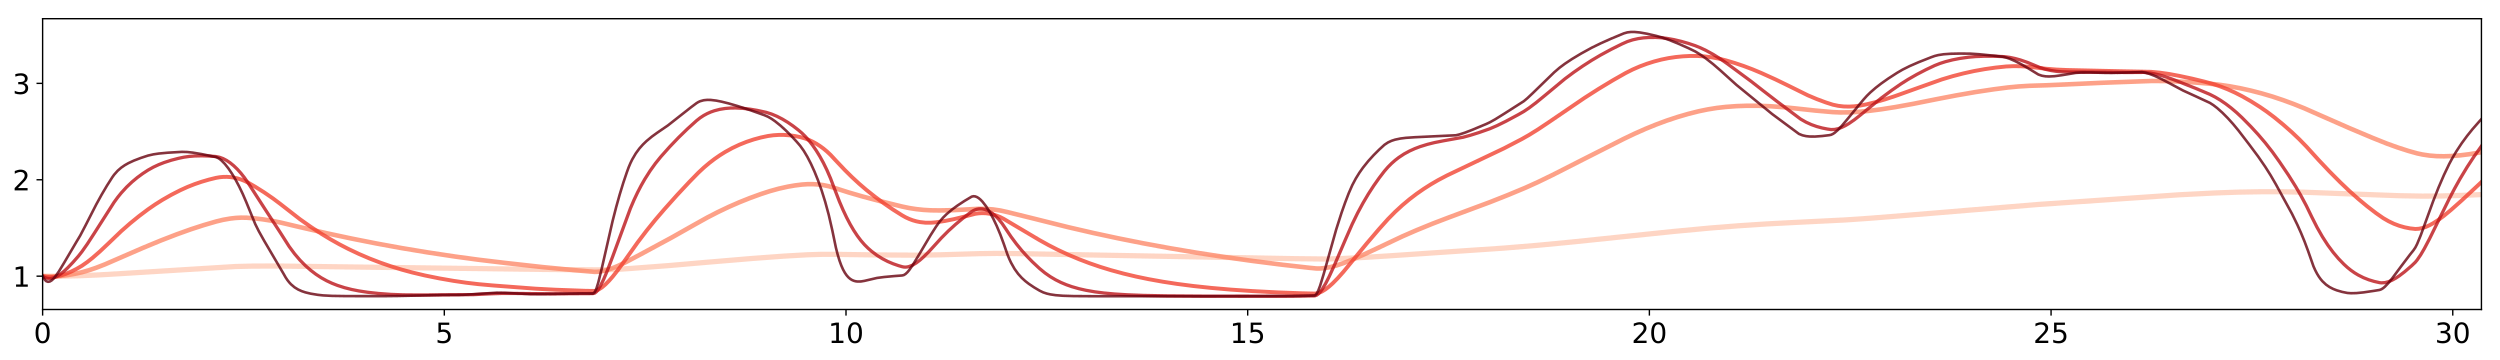 <?xml version="1.0" encoding="utf-8" standalone="no"?>
<!DOCTYPE svg PUBLIC "-//W3C//DTD SVG 1.1//EN"
  "http://www.w3.org/Graphics/SVG/1.1/DTD/svg11.dtd">
<!-- Created with matplotlib (http://matplotlib.org/) -->
<svg height="206pt" version="1.1" viewBox="0 0 1430 206" width="1430pt" xmlns="http://www.w3.org/2000/svg" xmlns:xlink="http://www.w3.org/1999/xlink">
 <defs>
  <style type="text/css">
*{stroke-linecap:butt;stroke-linejoin:round;}
  </style>
 </defs>
 <g id="figure_1">
  <g id="patch_1">
   <path d="M 0 206.705 
L 1430.08 206.705 
L 1430.08 0 
L 0 0 
z
" style="fill:#ffffff;"/>
  </g>
  <g id="axes_1">
   <g id="patch_2">
    <path d="M 24.38 177.02 
L 1419.38 177.02 
L 1419.38 10.7 
L 24.38 10.7 
z
" style="fill:#ffffff;"/>
   </g>
   <g id="matplotlib.axis_1">
    <g id="xtick_1">
     <g id="line2d_1">
      <defs>
       <path d="M 0 0 
L 0 3.5 
" id="m359d0340e9" style="stroke:#000000;stroke-width:0.8;"/>
      </defs>
      <g>
       <use style="stroke:#000000;stroke-width:0.8;" x="24.38" xlink:href="#m359d0340e9" y="177.02"/>
      </g>
     </g>
     <g id="text_1">
      <!-- 0 -->
      <defs>
       <path d="M 31.781 66.406 
Q 24.172 66.406 20.328 58.906 
Q 16.5 51.422 16.5 36.375 
Q 16.5 21.391 20.328 13.891 
Q 24.172 6.391 31.781 6.391 
Q 39.453 6.391 43.281 13.891 
Q 47.125 21.391 47.125 36.375 
Q 47.125 51.422 43.281 58.906 
Q 39.453 66.406 31.781 66.406 
z
M 31.781 74.219 
Q 44.047 74.219 50.516 64.516 
Q 56.984 54.828 56.984 36.375 
Q 56.984 17.969 50.516 8.266 
Q 44.047 -1.422 31.781 -1.422 
Q 19.531 -1.422 13.062 8.266 
Q 6.594 17.969 6.594 36.375 
Q 6.594 54.828 13.062 64.516 
Q 19.531 74.219 31.781 74.219 
z
" id="DejaVuSans-30"/>
      </defs>
      <g transform="translate(19.29 196.178)scale(0.16 -0.16)">
       <use xlink:href="#DejaVuSans-30"/>
      </g>
     </g>
    </g>
    <g id="xtick_2">
     <g id="line2d_2">
      <g>
       <use style="stroke:#000000;stroke-width:0.8;" x="254.146" xlink:href="#m359d0340e9" y="177.02"/>
      </g>
     </g>
     <g id="text_2">
      <!-- 5 -->
      <defs>
       <path d="M 10.797 72.906 
L 49.516 72.906 
L 49.516 64.594 
L 19.828 64.594 
L 19.828 46.734 
Q 21.969 47.469 24.109 47.828 
Q 26.266 48.188 28.422 48.188 
Q 40.625 48.188 47.75 41.5 
Q 54.891 34.812 54.891 23.391 
Q 54.891 11.625 47.562 5.094 
Q 40.234 -1.422 26.906 -1.422 
Q 22.312 -1.422 17.547 -0.641 
Q 12.797 0.141 7.719 1.703 
L 7.719 11.625 
Q 12.109 9.234 16.797 8.062 
Q 21.484 6.891 26.703 6.891 
Q 35.156 6.891 40.078 11.328 
Q 45.016 15.766 45.016 23.391 
Q 45.016 31 40.078 35.438 
Q 35.156 39.891 26.703 39.891 
Q 22.75 39.891 18.812 39.016 
Q 14.891 38.141 10.797 36.281 
z
" id="DejaVuSans-35"/>
      </defs>
      <g transform="translate(249.056 196.178)scale(0.16 -0.16)">
       <use xlink:href="#DejaVuSans-35"/>
      </g>
     </g>
    </g>
    <g id="xtick_3">
     <g id="line2d_3">
      <g>
       <use style="stroke:#000000;stroke-width:0.8;" x="483.912" xlink:href="#m359d0340e9" y="177.02"/>
      </g>
     </g>
     <g id="text_3">
      <!-- 10 -->
      <defs>
       <path d="M 12.406 8.297 
L 28.516 8.297 
L 28.516 63.922 
L 10.984 60.406 
L 10.984 69.391 
L 28.422 72.906 
L 38.281 72.906 
L 38.281 8.297 
L 54.391 8.297 
L 54.391 0 
L 12.406 0 
z
" id="DejaVuSans-31"/>
      </defs>
      <g transform="translate(473.732 196.178)scale(0.16 -0.16)">
       <use xlink:href="#DejaVuSans-31"/>
       <use x="63.623" xlink:href="#DejaVuSans-30"/>
      </g>
     </g>
    </g>
    <g id="xtick_4">
     <g id="line2d_4">
      <g>
       <use style="stroke:#000000;stroke-width:0.8;" x="713.679" xlink:href="#m359d0340e9" y="177.02"/>
      </g>
     </g>
     <g id="text_4">
      <!-- 15 -->
      <g transform="translate(703.499 196.178)scale(0.16 -0.16)">
       <use xlink:href="#DejaVuSans-31"/>
       <use x="63.623" xlink:href="#DejaVuSans-35"/>
      </g>
     </g>
    </g>
    <g id="xtick_5">
     <g id="line2d_5">
      <g>
       <use style="stroke:#000000;stroke-width:0.8;" x="943.445" xlink:href="#m359d0340e9" y="177.02"/>
      </g>
     </g>
     <g id="text_5">
      <!-- 20 -->
      <defs>
       <path d="M 19.188 8.297 
L 53.609 8.297 
L 53.609 0 
L 7.328 0 
L 7.328 8.297 
Q 12.938 14.109 22.625 23.891 
Q 32.328 33.688 34.812 36.531 
Q 39.547 41.844 41.422 45.531 
Q 43.312 49.219 43.312 52.781 
Q 43.312 58.594 39.234 62.25 
Q 35.156 65.922 28.609 65.922 
Q 23.969 65.922 18.812 64.312 
Q 13.672 62.703 7.812 59.422 
L 7.812 69.391 
Q 13.766 71.781 18.938 73 
Q 24.125 74.219 28.422 74.219 
Q 39.75 74.219 46.484 68.547 
Q 53.219 62.891 53.219 53.422 
Q 53.219 48.922 51.531 44.891 
Q 49.859 40.875 45.406 35.406 
Q 44.188 33.984 37.641 27.219 
Q 31.109 20.453 19.188 8.297 
z
" id="DejaVuSans-32"/>
      </defs>
      <g transform="translate(933.265 196.178)scale(0.16 -0.16)">
       <use xlink:href="#DejaVuSans-32"/>
       <use x="63.623" xlink:href="#DejaVuSans-30"/>
      </g>
     </g>
    </g>
    <g id="xtick_6">
     <g id="line2d_6">
      <g>
       <use style="stroke:#000000;stroke-width:0.8;" x="1173.211" xlink:href="#m359d0340e9" y="177.02"/>
      </g>
     </g>
     <g id="text_6">
      <!-- 25 -->
      <g transform="translate(1163.031 196.178)scale(0.16 -0.16)">
       <use xlink:href="#DejaVuSans-32"/>
       <use x="63.623" xlink:href="#DejaVuSans-35"/>
      </g>
     </g>
    </g>
    <g id="xtick_7">
     <g id="line2d_7">
      <g>
       <use style="stroke:#000000;stroke-width:0.8;" x="1402.977" xlink:href="#m359d0340e9" y="177.02"/>
      </g>
     </g>
     <g id="text_7">
      <!-- 30 -->
      <defs>
       <path d="M 40.578 39.312 
Q 47.656 37.797 51.625 33 
Q 55.609 28.219 55.609 21.188 
Q 55.609 10.406 48.188 4.484 
Q 40.766 -1.422 27.094 -1.422 
Q 22.516 -1.422 17.656 -0.516 
Q 12.797 0.391 7.625 2.203 
L 7.625 11.719 
Q 11.719 9.328 16.594 8.109 
Q 21.484 6.891 26.812 6.891 
Q 36.078 6.891 40.938 10.547 
Q 45.797 14.203 45.797 21.188 
Q 45.797 27.641 41.281 31.266 
Q 36.766 34.906 28.719 34.906 
L 20.219 34.906 
L 20.219 43.016 
L 29.109 43.016 
Q 36.375 43.016 40.234 45.922 
Q 44.094 48.828 44.094 54.297 
Q 44.094 59.906 40.109 62.906 
Q 36.141 65.922 28.719 65.922 
Q 24.656 65.922 20.016 65.031 
Q 15.375 64.156 9.812 62.312 
L 9.812 71.094 
Q 15.438 72.656 20.344 73.438 
Q 25.25 74.219 29.594 74.219 
Q 40.828 74.219 47.359 69.109 
Q 53.906 64.016 53.906 55.328 
Q 53.906 49.266 50.438 45.094 
Q 46.969 40.922 40.578 39.312 
z
" id="DejaVuSans-33"/>
      </defs>
      <g transform="translate(1392.797 196.178)scale(0.16 -0.16)">
       <use xlink:href="#DejaVuSans-33"/>
       <use x="63.623" xlink:href="#DejaVuSans-30"/>
      </g>
     </g>
    </g>
   </g>
   <g id="matplotlib.axis_2">
    <g id="ytick_1">
     <g id="line2d_8">
      <defs>
       <path d="M 0 0 
L -3.5 0 
" id="m5da2cf3017" style="stroke:#000000;stroke-width:0.8;"/>
      </defs>
      <g>
       <use style="stroke:#000000;stroke-width:0.8;" x="24.38" xlink:href="#m5da2cf3017" y="157.95"/>
      </g>
     </g>
     <g id="text_8">
      <!-- 1 -->
      <g transform="translate(7.2 164.029)scale(0.16 -0.16)">
       <use xlink:href="#DejaVuSans-31"/>
      </g>
     </g>
    </g>
    <g id="ytick_2">
     <g id="line2d_9">
      <g>
       <use style="stroke:#000000;stroke-width:0.8;" x="24.38" xlink:href="#m5da2cf3017" y="102.823"/>
      </g>
     </g>
     <g id="text_9">
      <!-- 2 -->
      <g transform="translate(7.2 108.901)scale(0.16 -0.16)">
       <use xlink:href="#DejaVuSans-32"/>
      </g>
     </g>
    </g>
    <g id="ytick_3">
     <g id="line2d_10">
      <g>
       <use style="stroke:#000000;stroke-width:0.8;" x="24.38" xlink:href="#m5da2cf3017" y="47.695"/>
      </g>
     </g>
     <g id="text_10">
      <!-- 3 -->
      <g transform="translate(7.2 53.774)scale(0.16 -0.16)">
       <use xlink:href="#DejaVuSans-33"/>
      </g>
     </g>
    </g>
   </g>
   <g id="line2d_11">
    <path clip-path="url(#pde3cf4caa4)" d="M 24.38 157.95 
L 34.6 157.938 
L 45.842 157.699 
L 56.061 157.276 
L 70.369 156.432 
L 134.754 152.45 
L 143.951 152.219 
L 157.237 152.158 
L 173.589 152.352 
L 311.556 154.122 
L 344.259 154.403 
L 351.413 154.134 
L 361.633 153.493 
L 383.094 151.869 
L 404.556 149.999 
L 430.105 147.852 
L 448.501 146.493 
L 461.786 145.74 
L 469.962 145.482 
L 477.116 145.483 
L 500.622 145.81 
L 525.149 145.967 
L 537.413 145.759 
L 559.897 145.094 
L 570.116 144.943 
L 580.336 145.04 
L 612.017 145.616 
L 740.787 147.964 
L 758.16 148.158 
L 766.336 147.944 
L 777.578 147.402 
L 793.93 146.393 
L 860.358 141.904 
L 879.776 140.29 
L 899.193 138.424 
L 927.808 135.444 
L 957.446 132.37 
L 977.886 130.456 
L 994.237 129.157 
L 1010.589 128.081 
L 1027.963 127.172 
L 1055.556 125.802 
L 1069.864 124.819 
L 1091.325 123.107 
L 1165.929 116.946 
L 1246.666 111.411 
L 1267.105 110.369 
L 1280.391 109.899 
L 1293.677 109.667 
L 1304.919 109.677 
L 1317.182 109.914 
L 1333.534 110.527 
L 1372.369 111.942 
L 1385.655 112.187 
L 1395.874 112.108 
L 1408.138 111.763 
L 1419.38 111.291 
L 1419.38 111.291 
" style="fill:none;opacity:0.8;stroke:#fdcab5;stroke-linecap:square;stroke-width:3;"/>
   </g>
   <g id="line2d_12">
    <path clip-path="url(#pde3cf4caa4)" d="M 24.38 157.95 
L 27.446 158.122 
L 30.512 158.111 
L 34.6 157.848 
L 38.688 157.343 
L 42.776 156.631 
L 46.864 155.722 
L 50.952 154.551 
L 55.039 153.158 
L 60.149 151.167 
L 66.281 148.505 
L 81.611 141.854 
L 91.831 137.625 
L 101.028 134.072 
L 109.204 131.14 
L 116.358 128.82 
L 123.512 126.724 
L 127.6 125.734 
L 131.688 125.017 
L 134.754 124.67 
L 137.819 124.499 
L 140.885 124.517 
L 144.973 124.829 
L 150.083 125.427 
L 155.193 126.229 
L 160.303 127.25 
L 170.523 129.675 
L 186.874 133.419 
L 201.182 136.471 
L 215.49 139.302 
L 229.797 141.915 
L 244.105 144.291 
L 260.457 146.766 
L 273.743 148.569 
L 289.072 150.406 
L 310.534 152.794 
L 327.908 154.472 
L 340.171 155.522 
L 342.215 155.443 
L 344.259 155.153 
L 347.325 154.407 
L 350.391 153.372 
L 353.457 152.113 
L 357.545 150.166 
L 365.721 145.849 
L 384.116 135.919 
L 396.38 128.997 
L 404.556 124.429 
L 410.688 121.275 
L 416.819 118.359 
L 422.951 115.676 
L 429.083 113.226 
L 435.215 111.003 
L 440.325 109.337 
L 445.435 107.926 
L 450.545 106.788 
L 454.633 106.08 
L 458.72 105.563 
L 461.786 105.358 
L 464.852 105.334 
L 467.918 105.507 
L 470.984 105.895 
L 474.05 106.524 
L 477.116 107.429 
L 485.292 110.037 
L 493.468 112.414 
L 503.688 115.112 
L 515.952 118.13 
L 520.039 118.989 
L 524.127 119.625 
L 528.215 120.055 
L 532.303 120.298 
L 537.413 120.369 
L 544.567 120.229 
L 551.721 119.881 
L 559.897 119.425 
L 563.984 119.49 
L 568.072 119.81 
L 572.16 120.409 
L 576.248 121.306 
L 591.578 125.097 
L 610.995 129.946 
L 625.303 133.247 
L 639.611 136.317 
L 653.918 139.166 
L 669.248 141.983 
L 684.578 144.568 
L 699.907 146.935 
L 716.259 149.235 
L 733.633 151.442 
L 748.963 153.179 
L 753.051 153.573 
L 755.094 153.575 
L 758.16 153.284 
L 761.226 152.707 
L 764.292 151.901 
L 768.38 150.541 
L 772.468 148.924 
L 779.622 145.814 
L 787.798 142 
L 802.105 135.235 
L 810.281 131.671 
L 819.479 127.915 
L 828.677 124.402 
L 852.182 115.649 
L 862.402 111.61 
L 872.622 107.357 
L 879.776 104.11 
L 887.951 100.137 
L 905.325 91.31 
L 928.83 79.414 
L 934.962 76.48 
L 941.094 73.766 
L 947.226 71.266 
L 953.358 68.987 
L 959.49 66.954 
L 965.622 65.161 
L 971.754 63.619 
L 976.864 62.573 
L 981.974 61.752 
L 987.084 61.159 
L 993.215 60.708 
L 999.347 60.486 
L 1005.479 60.495 
L 1012.633 60.773 
L 1019.787 61.277 
L 1026.941 62.008 
L 1038.182 63.225 
L 1048.402 64.132 
L 1052.49 64.303 
L 1057.6 64.279 
L 1062.71 64.017 
L 1068.842 63.436 
L 1075.995 62.526 
L 1084.171 61.246 
L 1094.391 59.387 
L 1107.677 56.736 
L 1118.918 54.572 
L 1130.16 52.624 
L 1140.38 51.083 
L 1148.556 50.029 
L 1154.688 49.452 
L 1160.819 49.078 
L 1171.039 48.756 
L 1184.325 48.175 
L 1202.721 47.332 
L 1230.314 46.325 
L 1237.468 46.34 
L 1244.622 46.561 
L 1253.82 47.063 
L 1263.018 47.777 
L 1269.149 48.441 
L 1275.281 49.333 
L 1281.413 50.467 
L 1287.545 51.836 
L 1293.677 53.417 
L 1299.809 55.227 
L 1305.941 57.274 
L 1312.072 59.526 
L 1318.204 62.002 
L 1325.358 65.16 
L 1343.754 73.233 
L 1357.039 78.831 
L 1365.215 82.104 
L 1371.347 84.315 
L 1377.479 86.291 
L 1382.589 87.731 
L 1385.655 88.386 
L 1389.743 88.991 
L 1393.83 89.319 
L 1397.918 89.4 
L 1402.006 89.265 
L 1407.116 88.864 
L 1412.226 88.243 
L 1418.358 87.246 
L 1419.38 87.056 
L 1419.38 87.056 
" style="fill:none;opacity:0.8;stroke:#fc8a6a;stroke-linecap:square;stroke-width:2.625;"/>
   </g>
   <g id="line2d_13">
    <path clip-path="url(#pde3cf4caa4)" d="M 24.38 157.95 
L 25.402 158.176 
L 26.424 158.336 
L 28.468 158.47 
L 30.512 158.38 
L 32.556 158.089 
L 34.6 157.621 
L 37.666 156.629 
L 40.732 155.343 
L 43.798 153.812 
L 46.864 152.017 
L 49.93 149.872 
L 52.995 147.448 
L 57.083 143.89 
L 62.193 139.072 
L 69.347 132.213 
L 74.457 127.732 
L 79.567 123.588 
L 84.677 119.749 
L 88.765 116.935 
L 92.853 114.361 
L 97.962 111.447 
L 103.072 108.832 
L 107.16 106.971 
L 111.248 105.353 
L 115.336 103.956 
L 119.424 102.761 
L 123.512 101.749 
L 125.556 101.391 
L 127.6 101.195 
L 129.644 101.161 
L 131.688 101.289 
L 133.732 101.581 
L 135.776 102.039 
L 137.819 102.667 
L 139.863 103.471 
L 141.907 104.458 
L 145.995 106.822 
L 151.105 110.037 
L 156.215 113.555 
L 160.303 116.621 
L 171.545 125.37 
L 177.677 129.706 
L 183.808 133.726 
L 188.918 136.822 
L 194.028 139.689 
L 199.138 142.338 
L 205.27 145.242 
L 211.402 147.865 
L 217.534 150.228 
L 223.665 152.35 
L 229.797 154.232 
L 235.929 155.892 
L 243.083 157.574 
L 251.259 159.233 
L 259.435 160.657 
L 266.589 161.707 
L 273.743 162.544 
L 281.919 163.276 
L 306.446 165.132 
L 317.688 165.722 
L 335.061 166.354 
L 340.171 166.42 
L 341.193 166.157 
L 342.215 165.723 
L 344.259 164.433 
L 346.303 162.7 
L 348.347 160.629 
L 350.391 158.296 
L 353.457 154.429 
L 357.545 148.796 
L 364.699 138.703 
L 369.809 131.978 
L 374.918 125.652 
L 380.028 119.695 
L 387.182 111.688 
L 394.336 104.026 
L 399.446 98.802 
L 402.512 95.94 
L 405.578 93.339 
L 408.644 90.983 
L 411.71 88.854 
L 414.775 86.936 
L 418.863 84.684 
L 422.951 82.756 
L 427.039 81.125 
L 431.127 79.764 
L 435.215 78.651 
L 439.303 77.783 
L 442.369 77.37 
L 445.435 77.171 
L 448.501 77.179 
L 451.567 77.389 
L 454.633 77.798 
L 457.698 78.404 
L 460.764 79.303 
L 462.808 80.096 
L 464.852 81.049 
L 466.896 82.171 
L 468.94 83.471 
L 470.984 84.962 
L 473.028 86.659 
L 475.072 88.582 
L 478.138 91.881 
L 483.248 97.271 
L 487.336 101.304 
L 491.424 105.078 
L 495.512 108.589 
L 500.622 112.645 
L 505.732 116.418 
L 510.842 119.915 
L 515.952 123.141 
L 517.996 124.288 
L 520.039 125.239 
L 522.083 126.004 
L 524.127 126.593 
L 526.171 127.016 
L 529.237 127.366 
L 532.303 127.404 
L 535.369 127.166 
L 540.479 126.391 
L 545.589 125.369 
L 551.721 123.873 
L 557.853 122.285 
L 559.897 122.008 
L 561.941 121.91 
L 563.984 121.991 
L 566.028 122.256 
L 568.072 122.707 
L 570.116 123.35 
L 572.16 124.193 
L 574.204 125.249 
L 594.644 137.363 
L 599.754 140.191 
L 604.864 142.803 
L 610.995 145.667 
L 617.127 148.253 
L 623.259 150.584 
L 629.391 152.677 
L 635.523 154.553 
L 642.677 156.494 
L 649.83 158.193 
L 656.984 159.678 
L 665.16 161.146 
L 673.336 162.399 
L 682.534 163.589 
L 692.753 164.682 
L 703.995 165.654 
L 716.259 166.492 
L 730.567 167.241 
L 743.853 167.731 
L 752.029 167.927 
L 753.051 167.837 
L 754.072 167.6 
L 756.116 166.756 
L 758.16 165.506 
L 760.204 163.937 
L 762.248 162.11 
L 765.314 158.997 
L 768.38 155.547 
L 772.468 150.591 
L 781.666 139.399 
L 788.82 131.021 
L 793.93 125.324 
L 798.017 121.189 
L 802.105 117.425 
L 806.193 114.001 
L 810.281 110.884 
L 814.369 108.042 
L 818.457 105.444 
L 822.545 103.066 
L 827.655 100.372 
L 833.787 97.447 
L 860.358 84.817 
L 870.578 79.497 
L 874.666 77.171 
L 879.776 73.995 
L 885.907 69.906 
L 906.347 55.99 
L 914.523 50.772 
L 922.699 45.848 
L 929.852 41.783 
L 933.94 39.732 
L 938.028 37.96 
L 942.116 36.442 
L 946.204 35.154 
L 950.292 34.082 
L 954.38 33.245 
L 958.468 32.632 
L 962.556 32.227 
L 966.644 32.015 
L 970.732 32.004 
L 974.82 32.252 
L 978.908 32.754 
L 982.996 33.503 
L 987.084 34.496 
L 992.193 36.009 
L 997.303 37.724 
L 1002.413 39.646 
L 1007.523 41.78 
L 1015.699 45.488 
L 1022.853 48.963 
L 1034.094 54.524 
L 1039.204 56.677 
L 1044.314 58.578 
L 1048.402 59.885 
L 1051.468 60.536 
L 1054.534 60.889 
L 1057.6 60.972 
L 1060.666 60.812 
L 1063.732 60.435 
L 1067.82 59.645 
L 1072.93 58.386 
L 1078.039 56.905 
L 1084.171 54.894 
L 1096.435 50.508 
L 1110.743 45.424 
L 1116.874 43.591 
L 1123.006 42.004 
L 1129.138 40.648 
L 1135.27 39.546 
L 1141.402 38.669 
L 1147.534 38.023 
L 1151.622 37.845 
L 1155.71 37.882 
L 1159.797 38.125 
L 1163.885 38.562 
L 1170.017 39.293 
L 1176.149 39.781 
L 1182.281 40.053 
L 1212.941 40.741 
L 1230.314 41.081 
L 1235.424 41.566 
L 1240.534 42.288 
L 1246.666 43.425 
L 1253.82 44.962 
L 1260.974 46.702 
L 1266.083 48.12 
L 1270.171 49.496 
L 1274.259 51.101 
L 1278.347 52.941 
L 1282.435 55.027 
L 1287.545 57.937 
L 1292.655 61.155 
L 1296.743 63.977 
L 1300.831 67.045 
L 1305.941 71.224 
L 1311.05 75.729 
L 1315.138 79.611 
L 1319.226 83.795 
L 1326.38 91.658 
L 1332.512 98.135 
L 1338.644 104.287 
L 1343.754 109.154 
L 1348.864 113.718 
L 1353.973 117.965 
L 1359.083 121.893 
L 1363.171 124.747 
L 1366.237 126.527 
L 1369.303 127.987 
L 1372.369 129.144 
L 1375.435 130.018 
L 1378.501 130.63 
L 1381.567 130.971 
L 1383.611 130.848 
L 1385.655 130.419 
L 1387.699 129.726 
L 1389.743 128.806 
L 1391.787 127.691 
L 1394.852 125.714 
L 1397.918 123.438 
L 1402.006 120.06 
L 1408.138 114.619 
L 1417.336 106.061 
L 1419.38 104.135 
L 1419.38 104.135 
" style="fill:none;opacity:0.8;stroke:#f14432;stroke-linecap:square;stroke-width:2.25;"/>
   </g>
   <g id="line2d_14">
    <path clip-path="url(#pde3cf4caa4)" d="M 24.38 157.95 
L 25.402 158.595 
L 26.424 159.026 
L 27.446 159.262 
L 28.468 159.32 
L 29.49 159.215 
L 30.512 158.964 
L 32.556 158.08 
L 34.6 156.773 
L 36.644 155.131 
L 38.688 153.23 
L 41.754 150.024 
L 44.82 146.536 
L 46.864 143.943 
L 49.93 139.593 
L 54.017 133.303 
L 65.259 115.69 
L 67.303 112.885 
L 69.347 110.357 
L 72.413 107.006 
L 75.479 104.097 
L 78.545 101.551 
L 81.611 99.301 
L 84.677 97.301 
L 87.743 95.597 
L 90.809 94.169 
L 93.875 92.965 
L 97.962 91.643 
L 102.05 90.574 
L 105.116 89.923 
L 108.182 89.483 
L 111.248 89.229 
L 115.336 89.128 
L 119.424 89.246 
L 123.512 89.539 
L 125.556 89.959 
L 127.6 90.714 
L 129.644 91.786 
L 131.688 93.163 
L 133.732 94.839 
L 135.776 96.814 
L 137.819 99.093 
L 139.863 101.689 
L 141.907 104.623 
L 151.105 118.871 
L 160.303 133.004 
L 165.413 141.022 
L 168.479 145.155 
L 171.545 148.753 
L 174.611 151.874 
L 177.677 154.574 
L 180.742 156.906 
L 183.808 158.912 
L 186.874 160.611 
L 189.94 162.043 
L 193.006 163.248 
L 197.094 164.559 
L 201.182 165.595 
L 205.27 166.411 
L 210.38 167.192 
L 216.512 167.865 
L 223.665 168.391 
L 230.819 168.66 
L 240.017 168.743 
L 270.677 168.529 
L 280.897 168.043 
L 287.028 167.845 
L 294.182 167.843 
L 315.644 168.067 
L 339.149 167.925 
L 340.171 167.667 
L 341.193 166.839 
L 342.215 165.557 
L 343.237 163.912 
L 345.281 159.808 
L 347.325 154.96 
L 350.391 146.907 
L 360.611 119.153 
L 362.655 114.384 
L 364.699 110.061 
L 366.743 106.131 
L 368.787 102.545 
L 371.852 97.719 
L 374.918 93.453 
L 377.984 89.651 
L 383.094 83.926 
L 388.204 78.594 
L 393.314 73.632 
L 398.424 69.011 
L 400.468 67.403 
L 402.512 66.063 
L 404.556 64.958 
L 406.6 64.058 
L 408.644 63.337 
L 411.71 62.546 
L 414.775 62.05 
L 417.841 61.798 
L 420.907 61.756 
L 424.995 61.977 
L 429.083 62.457 
L 433.171 63.148 
L 438.281 64.262 
L 441.347 65.234 
L 444.413 66.521 
L 447.479 68.096 
L 450.545 69.939 
L 453.611 72.04 
L 456.676 74.392 
L 458.72 76.146 
L 460.764 78.186 
L 462.808 80.518 
L 464.852 83.156 
L 466.896 86.12 
L 468.94 89.44 
L 470.984 93.158 
L 473.028 97.334 
L 475.072 102.053 
L 477.116 107.441 
L 480.182 115.352 
L 482.226 120.098 
L 484.27 124.418 
L 486.314 128.315 
L 488.358 131.802 
L 490.402 134.891 
L 492.446 137.603 
L 494.49 139.961 
L 496.534 141.988 
L 498.578 143.76 
L 501.644 146.057 
L 504.71 147.973 
L 507.776 149.561 
L 510.842 150.867 
L 513.908 151.934 
L 515.952 152.53 
L 516.974 152.741 
L 517.996 152.788 
L 519.018 152.685 
L 520.039 152.446 
L 522.083 151.611 
L 524.127 150.378 
L 526.171 148.827 
L 528.215 147.027 
L 531.281 143.983 
L 535.369 139.511 
L 538.435 136.136 
L 542.523 132.036 
L 546.611 128.319 
L 550.699 124.917 
L 554.787 121.779 
L 555.809 121.031 
L 556.831 120.427 
L 557.853 119.972 
L 558.875 119.658 
L 559.897 119.479 
L 560.919 119.429 
L 561.941 119.504 
L 562.962 119.699 
L 565.006 120.435 
L 567.05 121.618 
L 569.094 123.239 
L 571.138 125.3 
L 573.182 127.816 
L 575.226 130.819 
L 578.292 135.376 
L 581.358 139.502 
L 584.424 143.247 
L 587.49 146.663 
L 590.556 149.795 
L 594.644 153.604 
L 597.71 156.12 
L 600.776 158.257 
L 603.842 160.065 
L 606.907 161.592 
L 609.973 162.876 
L 613.039 163.956 
L 617.127 165.13 
L 621.215 166.056 
L 626.325 166.943 
L 631.435 167.6 
L 637.567 168.168 
L 644.721 168.615 
L 653.918 168.971 
L 667.204 169.238 
L 687.644 169.394 
L 732.611 169.455 
L 745.897 169.333 
L 752.029 169.223 
L 753.051 168.89 
L 754.072 168.149 
L 755.094 167.073 
L 756.116 165.719 
L 758.16 162.363 
L 760.204 158.387 
L 763.27 151.718 
L 769.402 137.438 
L 773.49 128.126 
L 776.556 121.846 
L 779.622 116.158 
L 782.688 110.98 
L 785.754 106.244 
L 788.82 101.892 
L 791.886 97.884 
L 793.93 95.54 
L 795.974 93.488 
L 798.017 91.687 
L 800.061 90.104 
L 803.127 88.08 
L 806.193 86.405 
L 809.259 85.015 
L 812.325 83.858 
L 816.413 82.588 
L 820.501 81.564 
L 825.611 80.547 
L 836.853 78.515 
L 840.94 77.405 
L 846.05 75.802 
L 852.182 73.638 
L 856.27 71.874 
L 861.38 69.363 
L 868.534 65.532 
L 871.6 63.774 
L 874.666 61.72 
L 878.754 58.634 
L 883.863 54.451 
L 895.105 45.119 
L 900.215 41.319 
L 905.325 37.797 
L 910.435 34.515 
L 915.545 31.496 
L 921.677 28.178 
L 927.808 25.126 
L 930.874 23.774 
L 933.94 22.779 
L 937.006 22.093 
L 940.072 21.661 
L 943.138 21.442 
L 947.226 21.421 
L 950.292 21.588 
L 953.358 21.941 
L 957.446 22.661 
L 961.534 23.623 
L 965.622 24.787 
L 969.71 26.148 
L 972.776 27.401 
L 975.842 28.859 
L 979.93 31.1 
L 984.018 33.66 
L 988.105 36.53 
L 1001.391 46.334 
L 1008.545 51.914 
L 1016.721 58.208 
L 1030.007 68.154 
L 1033.072 69.896 
L 1036.138 71.287 
L 1039.204 72.376 
L 1042.27 73.209 
L 1045.336 73.827 
L 1047.38 74.11 
L 1049.424 74.036 
L 1051.468 73.599 
L 1053.512 72.855 
L 1055.556 71.858 
L 1057.6 70.651 
L 1060.666 68.534 
L 1063.732 66.145 
L 1075.995 56.15 
L 1082.127 51.608 
L 1087.237 48.061 
L 1091.325 45.476 
L 1096.435 42.554 
L 1101.545 39.902 
L 1106.655 37.477 
L 1109.721 36.271 
L 1112.787 35.283 
L 1116.874 34.239 
L 1120.962 33.442 
L 1126.072 32.713 
L 1130.16 32.352 
L 1135.27 32.152 
L 1141.402 32.186 
L 1146.512 32.415 
L 1149.578 32.826 
L 1152.644 33.47 
L 1155.71 34.316 
L 1159.797 35.72 
L 1163.885 37.401 
L 1166.951 38.675 
L 1170.017 39.634 
L 1173.083 40.325 
L 1176.149 40.789 
L 1179.215 41.064 
L 1183.303 41.19 
L 1194.545 41.231 
L 1217.029 41.475 
L 1226.226 41.4 
L 1229.292 41.705 
L 1232.358 42.233 
L 1235.424 42.956 
L 1239.512 44.182 
L 1243.6 45.668 
L 1255.864 50.523 
L 1264.04 53.967 
L 1267.105 55.539 
L 1270.171 57.38 
L 1273.237 59.478 
L 1276.303 61.828 
L 1279.369 64.43 
L 1282.435 67.291 
L 1287.545 72.458 
L 1291.633 76.9 
L 1295.721 81.686 
L 1299.809 86.901 
L 1303.897 92.605 
L 1309.006 100.166 
L 1313.094 106.679 
L 1316.16 111.957 
L 1319.226 117.69 
L 1322.292 124.008 
L 1325.358 130.053 
L 1328.424 135.422 
L 1331.49 140.16 
L 1334.556 144.318 
L 1337.622 147.954 
L 1340.688 151.124 
L 1342.732 152.991 
L 1344.776 154.631 
L 1346.82 156.062 
L 1348.864 157.302 
L 1351.929 158.845 
L 1354.995 160.056 
L 1358.061 160.984 
L 1361.127 161.674 
L 1362.149 161.786 
L 1364.193 161.659 
L 1366.237 161.131 
L 1368.281 160.271 
L 1370.325 159.142 
L 1372.369 157.795 
L 1375.435 155.462 
L 1379.523 151.952 
L 1381.567 149.99 
L 1382.589 148.746 
L 1384.633 145.761 
L 1386.677 142.281 
L 1389.743 136.475 
L 1394.852 126.095 
L 1400.984 113.654 
L 1404.05 107.811 
L 1407.116 102.327 
L 1411.204 95.542 
L 1415.292 89.31 
L 1419.38 83.578 
L 1419.38 83.578 
" style="fill:none;opacity:0.8;stroke:#bc141a;stroke-linecap:square;stroke-width:1.875;"/>
   </g>
   <g id="line2d_15">
    <path clip-path="url(#pde3cf4caa4)" d="M 24.38 157.95 
L 25.402 159.786 
L 26.424 160.824 
L 27.446 161.198 
L 28.468 161.033 
L 29.49 160.439 
L 30.512 159.51 
L 31.534 158.323 
L 33.578 155.419 
L 36.644 150.36 
L 43.798 138.21 
L 45.842 134.81 
L 48.908 128.972 
L 55.039 116.975 
L 58.105 111.396 
L 61.171 106.203 
L 64.237 101.39 
L 65.259 99.964 
L 67.303 97.662 
L 69.347 95.893 
L 71.391 94.486 
L 73.435 93.328 
L 76.501 91.897 
L 80.589 90.329 
L 84.677 88.984 
L 87.743 88.288 
L 90.809 87.832 
L 95.918 87.346 
L 104.094 86.861 
L 107.16 86.958 
L 110.226 87.295 
L 115.336 88.142 
L 122.49 89.607 
L 123.512 89.83 
L 124.534 90.257 
L 125.556 90.887 
L 126.578 91.696 
L 128.622 93.769 
L 130.666 96.356 
L 132.71 99.385 
L 134.754 102.823 
L 136.798 106.663 
L 138.841 110.924 
L 140.885 115.648 
L 145.995 128.169 
L 148.039 132.255 
L 151.105 137.733 
L 162.347 156.863 
L 163.369 158.664 
L 164.391 160.196 
L 165.413 161.497 
L 166.435 162.603 
L 168.479 164.341 
L 170.523 165.603 
L 172.567 166.529 
L 174.611 167.22 
L 177.677 167.965 
L 181.764 168.64 
L 184.83 168.972 
L 189.94 169.241 
L 198.116 169.375 
L 219.578 169.403 
L 227.753 169.303 
L 253.303 168.72 
L 264.545 168.651 
L 271.699 168.231 
L 283.963 167.436 
L 289.072 167.523 
L 297.248 167.933 
L 303.38 168.227 
L 309.512 168.209 
L 333.017 167.868 
L 339.149 167.911 
L 340.171 167.18 
L 341.193 164.911 
L 342.215 161.617 
L 344.259 153.333 
L 350.391 126.488 
L 352.435 118.518 
L 354.479 111.22 
L 356.523 104.565 
L 358.567 98.497 
L 359.589 95.709 
L 360.611 93.303 
L 361.633 91.208 
L 363.677 87.734 
L 365.721 84.954 
L 367.765 82.651 
L 369.809 80.679 
L 372.874 78.137 
L 375.94 75.92 
L 382.072 71.722 
L 387.182 67.698 
L 395.358 61.279 
L 398.424 58.991 
L 399.446 58.368 
L 400.468 57.902 
L 402.512 57.336 
L 404.556 57.129 
L 406.6 57.171 
L 409.666 57.543 
L 412.732 58.149 
L 416.819 59.169 
L 421.929 60.655 
L 429.083 62.997 
L 437.259 65.892 
L 439.303 66.778 
L 441.347 67.968 
L 443.391 69.391 
L 446.457 71.86 
L 449.523 74.648 
L 452.589 77.708 
L 455.655 81.023 
L 457.698 83.382 
L 459.742 86.243 
L 461.786 89.669 
L 463.83 93.623 
L 465.874 98.111 
L 467.918 103.174 
L 469.962 108.896 
L 472.006 115.412 
L 474.05 122.94 
L 476.094 131.841 
L 478.138 141.677 
L 479.16 145.675 
L 480.182 149.044 
L 481.204 151.847 
L 482.226 154.147 
L 483.248 156.007 
L 484.27 157.487 
L 485.292 158.64 
L 486.314 159.516 
L 487.336 160.158 
L 488.358 160.603 
L 489.38 160.884 
L 490.402 161.029 
L 492.446 160.997 
L 494.49 160.654 
L 501.644 158.982 
L 505.732 158.448 
L 511.864 157.885 
L 515.952 157.578 
L 516.974 157.341 
L 517.996 156.696 
L 519.018 155.734 
L 520.039 154.526 
L 522.083 151.608 
L 525.149 146.567 
L 532.303 134.505 
L 535.369 129.715 
L 537.413 126.841 
L 539.457 124.471 
L 541.501 122.448 
L 544.567 119.853 
L 547.633 117.599 
L 551.721 114.919 
L 555.809 112.474 
L 556.831 112.244 
L 557.853 112.354 
L 558.875 112.752 
L 559.897 113.399 
L 560.919 114.264 
L 561.941 115.321 
L 563.984 117.94 
L 566.028 121.154 
L 568.072 124.912 
L 570.116 129.211 
L 572.16 134.086 
L 574.204 139.616 
L 576.248 145.524 
L 577.27 148.023 
L 578.292 150.212 
L 580.336 153.826 
L 582.38 156.653 
L 584.424 158.917 
L 586.468 160.783 
L 588.512 162.373 
L 591.578 164.426 
L 594.644 166.247 
L 596.688 167.233 
L 598.732 167.918 
L 600.776 168.392 
L 603.842 168.846 
L 607.929 169.166 
L 614.061 169.362 
L 626.325 169.449 
L 694.797 169.46 
L 739.765 169.362 
L 752.029 169.048 
L 753.051 168.129 
L 754.072 166.158 
L 755.094 163.458 
L 757.138 156.78 
L 764.292 131.293 
L 767.358 121.712 
L 769.402 115.923 
L 771.446 110.583 
L 773.49 105.932 
L 775.534 102.08 
L 777.578 98.787 
L 779.622 95.895 
L 782.688 92.085 
L 785.754 88.714 
L 788.82 85.649 
L 791.886 82.838 
L 793.93 81.477 
L 795.974 80.534 
L 798.017 79.875 
L 801.083 79.233 
L 804.149 78.845 
L 809.259 78.492 
L 832.765 77.372 
L 834.809 76.889 
L 837.875 75.905 
L 841.962 74.334 
L 850.138 70.923 
L 852.182 69.959 
L 855.248 68.244 
L 860.358 65.072 
L 871.6 57.898 
L 873.644 56.183 
L 876.71 53.3 
L 888.973 41.393 
L 892.039 38.758 
L 895.105 36.471 
L 899.193 33.754 
L 904.303 30.685 
L 910.435 27.311 
L 915.545 24.81 
L 921.677 22.071 
L 928.83 19.095 
L 930.874 18.518 
L 932.918 18.284 
L 934.962 18.285 
L 938.028 18.581 
L 942.116 19.305 
L 947.226 20.485 
L 950.292 21.315 
L 954.38 22.716 
L 959.49 24.761 
L 965.622 27.472 
L 969.71 29.457 
L 972.776 31.331 
L 975.842 33.49 
L 979.93 36.702 
L 984.018 40.235 
L 993.215 48.538 
L 1013.655 65.216 
L 1028.985 76.584 
L 1031.028 77.402 
L 1033.072 77.867 
L 1035.116 78.086 
L 1038.182 78.109 
L 1042.27 77.808 
L 1046.358 77.315 
L 1047.38 77.1 
L 1048.402 76.632 
L 1049.424 75.96 
L 1051.468 74.167 
L 1053.512 71.98 
L 1056.578 68.327 
L 1065.776 57.119 
L 1067.82 54.847 
L 1069.864 52.844 
L 1072.93 50.187 
L 1075.995 47.811 
L 1080.083 44.929 
L 1085.193 41.629 
L 1088.259 39.836 
L 1092.347 37.8 
L 1097.457 35.568 
L 1104.611 32.742 
L 1106.655 32.014 
L 1108.699 31.502 
L 1111.765 31.037 
L 1115.852 30.745 
L 1120.962 30.637 
L 1127.094 30.692 
L 1132.204 31.029 
L 1140.38 31.858 
L 1145.49 32.455 
L 1147.534 32.932 
L 1149.578 33.627 
L 1152.644 34.955 
L 1155.71 36.521 
L 1159.797 38.861 
L 1165.929 42.612 
L 1167.973 43.313 
L 1170.017 43.656 
L 1172.061 43.749 
L 1175.127 43.584 
L 1179.215 43.033 
L 1187.391 41.682 
L 1190.457 41.499 
L 1195.567 41.461 
L 1203.743 41.678 
L 1207.831 41.725 
L 1214.985 41.544 
L 1225.204 41.248 
L 1227.248 41.609 
L 1229.292 42.192 
L 1232.358 43.356 
L 1235.424 44.754 
L 1239.512 46.859 
L 1248.71 51.774 
L 1255.864 55.051 
L 1264.04 58.841 
L 1266.083 60.16 
L 1268.127 61.73 
L 1271.193 64.453 
L 1274.259 67.536 
L 1277.325 70.934 
L 1280.391 74.638 
L 1286.523 82.631 
L 1291.633 89.483 
L 1295.721 95.409 
L 1298.787 100.25 
L 1301.853 105.535 
L 1311.05 122.348 
L 1314.116 128.623 
L 1316.16 133.189 
L 1318.204 138.154 
L 1320.248 143.628 
L 1323.314 152.341 
L 1324.336 154.618 
L 1325.358 156.566 
L 1326.38 158.23 
L 1327.402 159.65 
L 1328.424 160.862 
L 1330.468 162.784 
L 1332.512 164.199 
L 1334.556 165.255 
L 1336.6 166.061 
L 1339.666 166.958 
L 1342.732 167.576 
L 1344.776 167.722 
L 1347.842 167.652 
L 1351.929 167.248 
L 1358.061 166.348 
L 1361.127 165.844 
L 1362.149 165.463 
L 1363.171 164.815 
L 1364.193 163.958 
L 1366.237 161.802 
L 1368.281 159.277 
L 1373.391 152.405 
L 1378.501 145.659 
L 1380.545 143.1 
L 1381.567 141.586 
L 1382.589 139.587 
L 1384.633 134.659 
L 1387.699 126.242 
L 1391.787 115.017 
L 1394.852 107.237 
L 1397.918 100.143 
L 1400.984 93.725 
L 1403.028 89.937 
L 1405.072 86.508 
L 1408.138 81.874 
L 1411.204 77.704 
L 1414.27 73.889 
L 1418.358 69.235 
L 1419.38 68.137 
L 1419.38 68.137 
" style="fill:none;opacity:0.8;stroke:#67000d;stroke-linecap:square;stroke-width:1.5;"/>
   </g>
   <g id="patch_3">
    <path d="M 24.38 177.02 
L 24.38 10.7 
" style="fill:none;stroke:#000000;stroke-linecap:square;stroke-linejoin:miter;stroke-width:0.8;"/>
   </g>
   <g id="patch_4">
    <path d="M 1419.38 177.02 
L 1419.38 10.7 
" style="fill:none;stroke:#000000;stroke-linecap:square;stroke-linejoin:miter;stroke-width:0.8;"/>
   </g>
   <g id="patch_5">
    <path d="M 24.38 177.02 
L 1419.38 177.02 
" style="fill:none;stroke:#000000;stroke-linecap:square;stroke-linejoin:miter;stroke-width:0.8;"/>
   </g>
   <g id="patch_6">
    <path d="M 24.38 10.7 
L 1419.38 10.7 
" style="fill:none;stroke:#000000;stroke-linecap:square;stroke-linejoin:miter;stroke-width:0.8;"/>
   </g>
  </g>
 </g>
 <defs>
  <clipPath id="pde3cf4caa4">
   <rect height="166.32" width="1395" x="24.38" y="10.7"/>
  </clipPath>
 </defs>
</svg>
